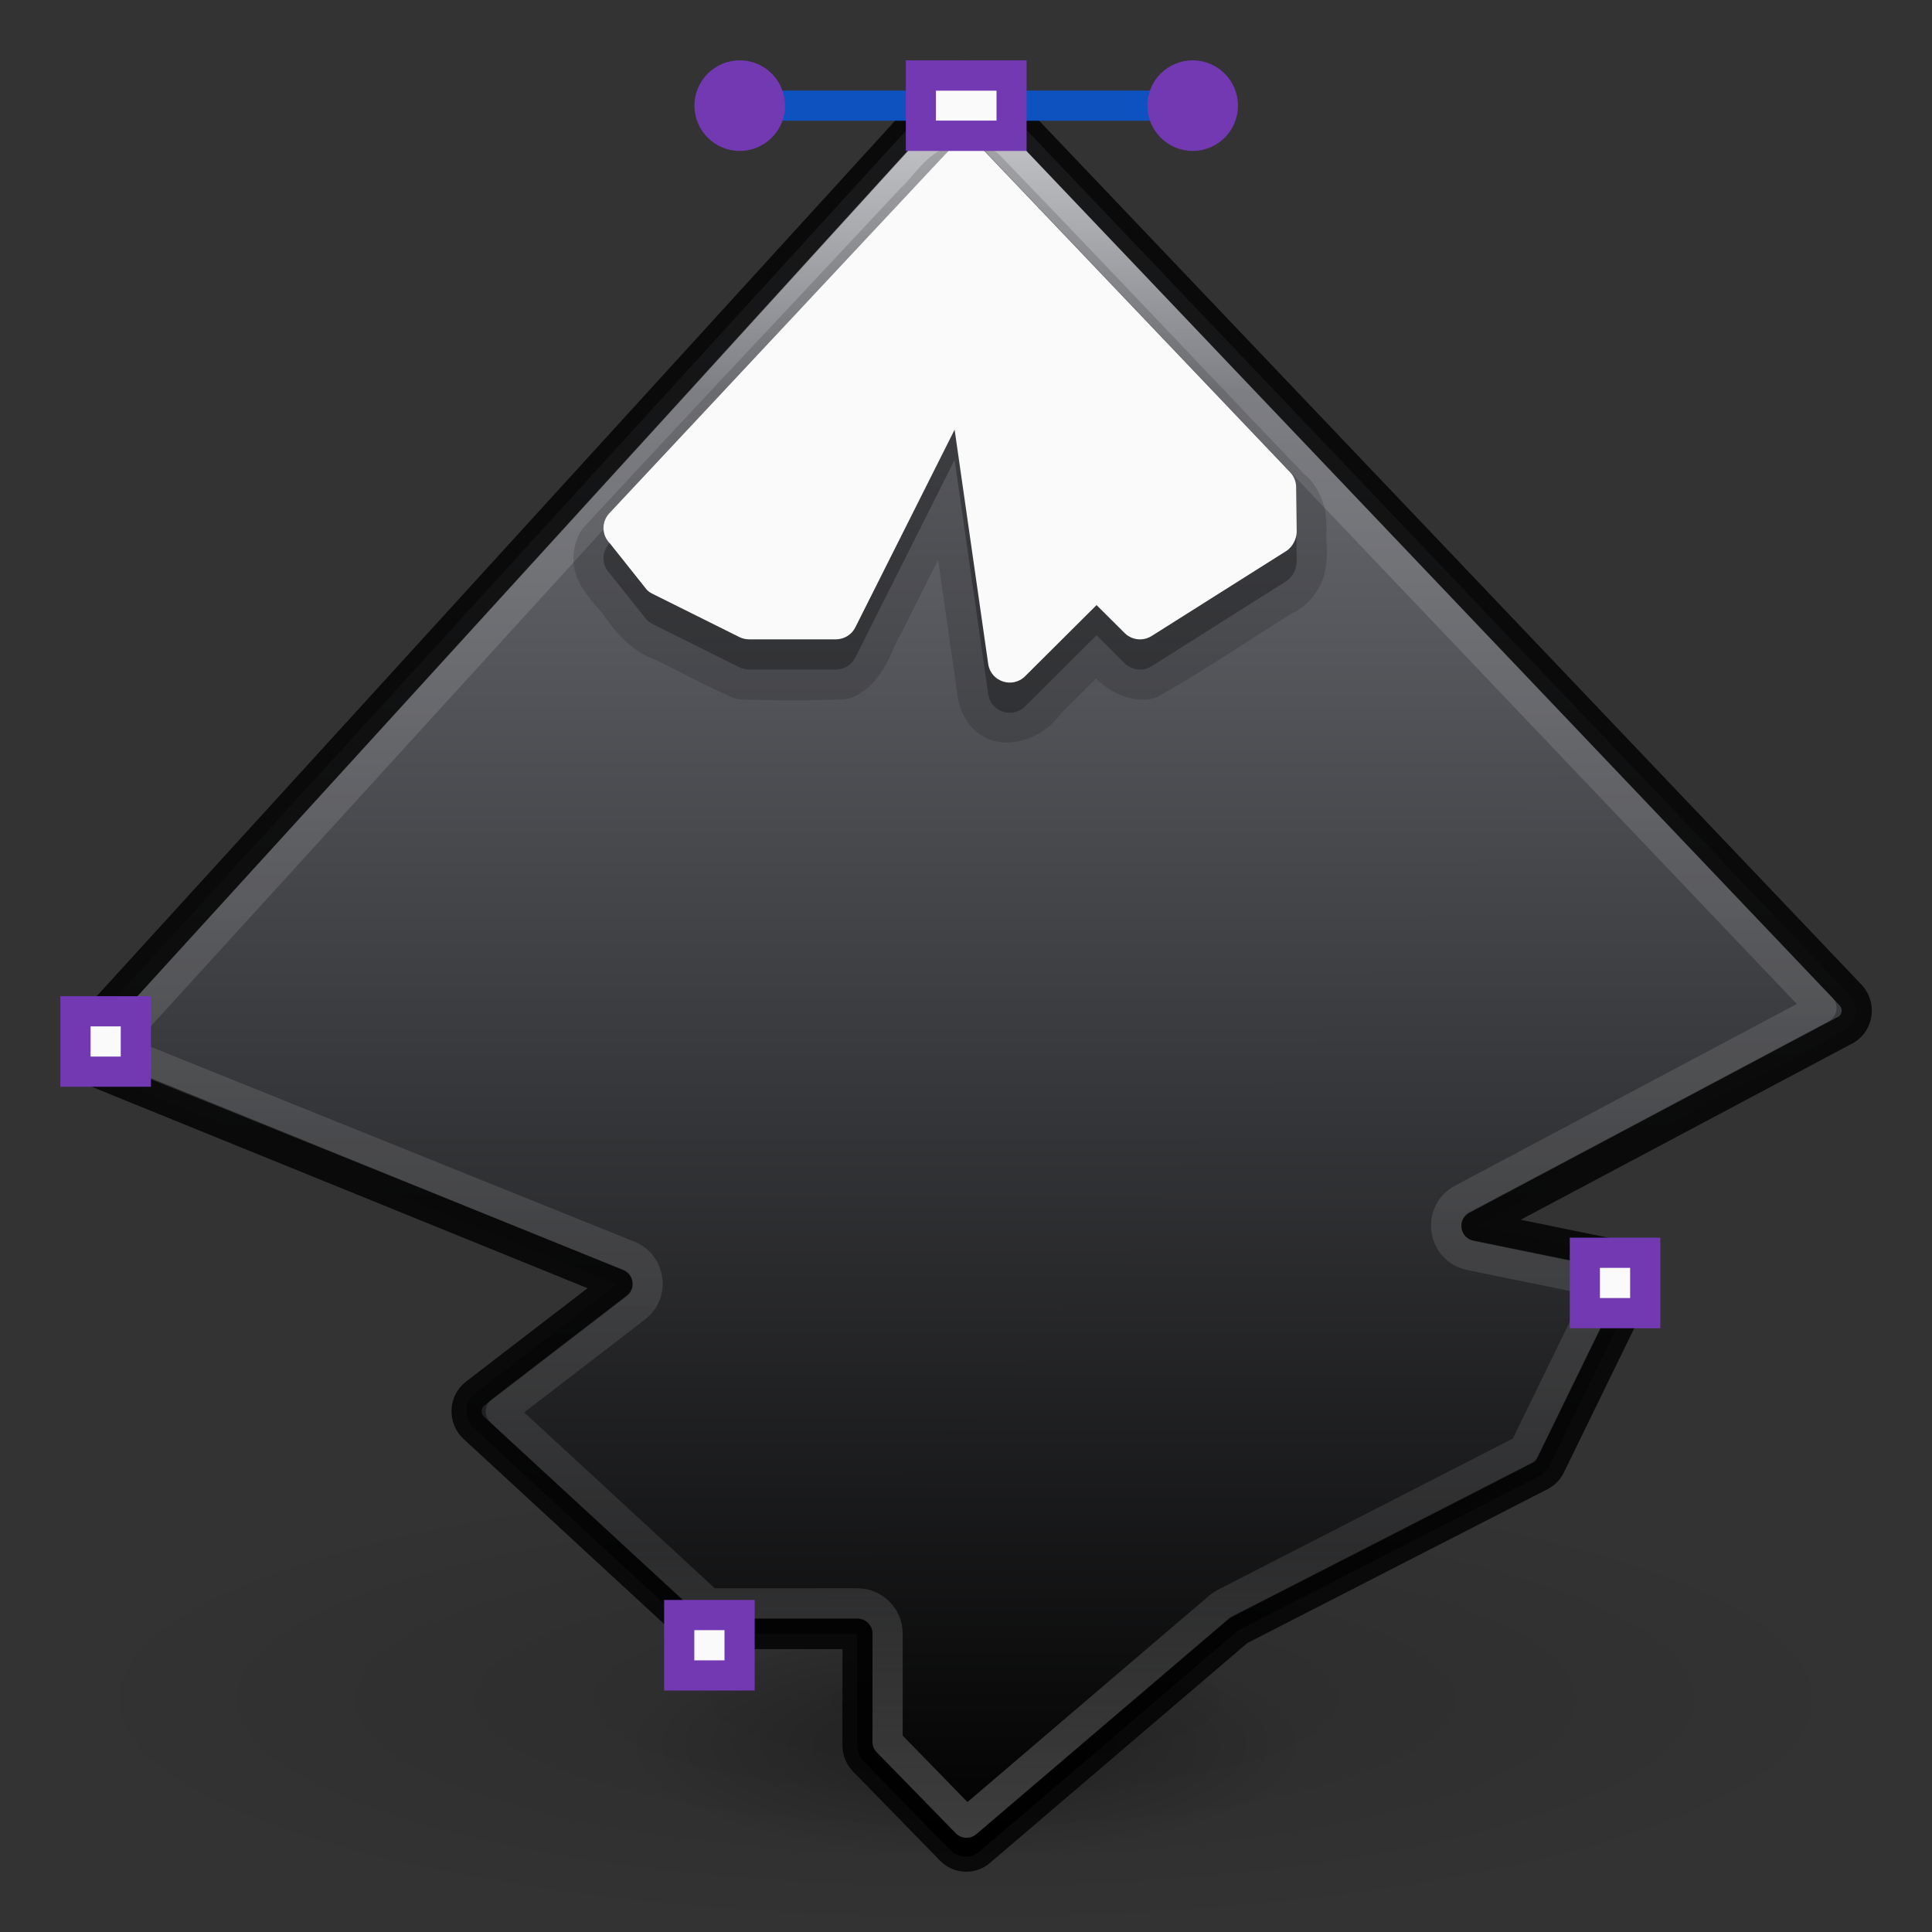 <?xml version="1.0" encoding="UTF-8" standalone="no"?>
<svg
   xmlns:dc="http://purl.org/dc/elements/1.1/"
   xmlns:cc="http://creativecommons.org/ns#"
   xmlns:rdf="http://www.w3.org/1999/02/22-rdf-syntax-ns#"
   xmlns:svg="http://www.w3.org/2000/svg"
   xmlns="http://www.w3.org/2000/svg"
   xmlns:xlink="http://www.w3.org/1999/xlink"
   xmlns:sodipodi="http://sodipodi.sourceforge.net/DTD/sodipodi-0.dtd"
   xmlns:inkscape="http://www.inkscape.org/namespaces/inkscape"
   version="1.1"
   width="64"
   height="64"
   id="svg6649"
   inkscape:version="1.0.1 (1.0.1+r75)"
   sodipodi:docname="inkscape_64.svg"
   inkscape:export-filename="/home/francisco/Documents/brackets.png"
   inkscape:export-xdpi="90"
   inkscape:export-ydpi="90">
  <rect width="100%" height="100%" fill="#333333" stroke="none"/>
  <sodipodi:namedview
     pagecolor="#ffffff"
     bordercolor="#666666"
     borderopacity="1"
     objecttolerance="10"
     gridtolerance="10"
     guidetolerance="10"
     inkscape:pageopacity="0"
     inkscape:pageshadow="2"
     inkscape:window-width="1366"
     inkscape:window-height="705"
     id="namedview108"
     showgrid="true"
     showguides="false"
     inkscape:guide-bbox="true"
     inkscape:zoom="31"
     inkscape:cx="2.4909082"
     inkscape:cy="32"
     inkscape:window-x="0"
     inkscape:window-y="30"
     inkscape:window-maximized="1"
     inkscape:current-layer="svg6649"
     inkscape:document-rotation="0"
     inkscape:snap-global="true"
     inkscape:snap-bbox="true"
     inkscape:bbox-paths="true"
     inkscape:bbox-nodes="true"
     inkscape:object-paths="true"
     inkscape:snap-intersection-paths="true"
     inkscape:snap-smooth-nodes="true"
     inkscape:snap-midpoints="true">
    <sodipodi:guide
       position="14.419,-16.333"
       orientation="1,0"
       id="guide4198"
       inkscape:locked="false" />
    <sodipodi:guide
       position="23.246,43.045"
       orientation="0,1"
       id="guide4200"
       inkscape:locked="false" />
    <sodipodi:guide
       position="28.107,3.005"
       orientation="0,1"
       id="guide4202"
       inkscape:locked="false" />
    <sodipodi:guide
       position="44.017,15.291"
       orientation="1,0"
       id="guide4204"
       inkscape:locked="false" />
    <inkscape:grid
       type="xygrid"
       id="grid1023" />
  </sodipodi:namedview>
  <defs
     id="defs6651">
    <linearGradient
       id="linearGradient1293">
      <stop
         offset="0"
         style="stop-color:#ffffff;stop-opacity:1"
         id="stop1285" />
      <stop
         offset="0.328"
         style="stop-color:#ffffff;stop-opacity:0.235"
         id="stop1287" />
      <stop
         offset="0.851"
         style="stop-color:#ffffff;stop-opacity:0.157"
         id="stop1289" />
      <stop
         offset="1"
         style="stop-color:#ffffff;stop-opacity:0.392"
         id="stop1291" />
    </linearGradient>
    <linearGradient
       x1="24"
       y1="5"
       x2="24"
       y2="43"
       id="linearGradient3058"
       xlink:href="#linearGradient3924-1"
       gradientUnits="userSpaceOnUse"
       gradientTransform="translate(4e-6,1)" />
    <linearGradient
       id="linearGradient3924-1">
      <stop
         id="stop3926-3"
         style="stop-color:#ffffff;stop-opacity:1"
         offset="0" />
      <stop
         id="stop3928-91"
         style="stop-color:#ffffff;stop-opacity:0.235"
         offset="0.063" />
      <stop
         id="stop3930-6"
         style="stop-color:#ffffff;stop-opacity:0.157"
         offset="0.951" />
      <stop
         id="stop3932-6"
         style="stop-color:#ffffff;stop-opacity:0.392"
         offset="1" />
    </linearGradient>
    <radialGradient
       cx="6.73"
       cy="9.957"
       r="12.672"
       fx="6.2"
       fy="9.957"
       id="radialGradient5521-1"
       xlink:href="#linearGradient2867-449-88-871-390-598-476-591-434-148-57-177-8-3-3-6-4-8-8-8"
       gradientUnits="userSpaceOnUse"
       gradientTransform="matrix(0,9.498,-11.66,0,140.931,-79.161)" />
    <linearGradient
       id="linearGradient2867-449-88-871-390-598-476-591-434-148-57-177-8-3-3-6-4-8-8-8">
      <stop
         id="stop3750-1-0-7-6-6-1-3-9"
         style="stop-color:#29abe2;stop-opacity:1"
         offset="0" />
      <stop
         id="stop3752-3-7-4-0-32-8-923-0"
         style="stop-color:#28aae1;stop-opacity:1"
         offset="0.262" />
      <stop
         id="stop3754-1-8-5-2-7-6-7-1"
         style="stop-color:#1d99d6;stop-opacity:1"
         offset="0.705" />
      <stop
         id="stop3756-1-6-2-6-6-1-96-6"
         style="stop-color:#0274bd;stop-opacity:1"
         offset="1" />
    </linearGradient>
    <radialGradient
       cx="4.993"
       cy="43.5"
       r="2.5"
       fx="4.993"
       fy="43.5"
       id="radialGradient3013"
       xlink:href="#linearGradient3688-166-749"
       gradientUnits="userSpaceOnUse"
       gradientTransform="matrix(2.004,0,0,1.4,27.988,-17.4)" />
    <linearGradient
       id="linearGradient3688-166-749">
      <stop
         id="stop2883"
         style="stop-color:#181818;stop-opacity:1"
         offset="0" />
      <stop
         id="stop2885"
         style="stop-color:#181818;stop-opacity:0"
         offset="1" />
    </linearGradient>
    <radialGradient
       cx="4.993"
       cy="43.5"
       r="2.5"
       fx="4.993"
       fy="43.5"
       id="radialGradient3015"
       xlink:href="#linearGradient3688-464-309"
       gradientUnits="userSpaceOnUse"
       gradientTransform="matrix(2.004,0,0,1.4,-20.012,-104.4)" />
    <linearGradient
       id="linearGradient3688-464-309">
      <stop
         id="stop2889"
         style="stop-color:#181818;stop-opacity:1"
         offset="0" />
      <stop
         id="stop2891"
         style="stop-color:#181818;stop-opacity:0"
         offset="1" />
    </linearGradient>
    <linearGradient
       id="linearGradient3702-501-757">
      <stop
         id="stop2895"
         style="stop-color:#181818;stop-opacity:0"
         offset="0" />
      <stop
         id="stop2897"
         style="stop-color:#181818;stop-opacity:1"
         offset="0.5" />
      <stop
         id="stop2899"
         style="stop-color:#181818;stop-opacity:0"
         offset="1" />
    </linearGradient>
    <linearGradient
       x1="25.058"
       y1="47.028"
       x2="25.058"
       y2="39.999"
       id="linearGradient6647"
       xlink:href="#linearGradient3702-501-757"
       gradientUnits="userSpaceOnUse" />
    <radialGradient
       id="radialGradient3045"
       gradientUnits="userSpaceOnUse"
       cy="8.45"
       cx="11.546"
       gradientTransform="matrix(1.9428e-8,2.337,-2.472,-4.3056e-8,-1.984,-17.371)"
       r="20">
      <stop
         id="stop3750-6-3-7-0-5-3-5-7"
         stop-color="#a0a0a0"
         offset="0" />
      <stop
         id="stop3752-3-7-7-6-4-4-3-4"
         stop-color="#a0a0a0"
         offset=".262" />
      <stop
         id="stop3754-1-7-4-6-36-7-7-2-4"
         stop-color="#8e8e8e"
         offset=".705" />
      <stop
         id="stop3756-7-5-7-1-4-3-1-7"
         stop-color="#666"
         offset="1" />
    </radialGradient>
    <linearGradient
       id="linearGradient3037"
       y2="43"
       gradientUnits="userSpaceOnUse"
       x2="24"
       gradientTransform="translate(-46.874,-4.936)"
       y1="5"
       x1="24">
      <stop
         id="stop3926-2-0"
         stop-color="#fff"
         offset="0" />
      <stop
         id="stop3928-2-0"
         stop-color="#fff"
         stop-opacity=".235"
         offset=".063" />
      <stop
         id="stop3930-6-1"
         stop-color="#fff"
         stop-opacity=".157"
         offset=".951" />
      <stop
         id="stop3932-1-6"
         stop-color="#fff"
         stop-opacity=".392"
         offset="1" />
    </linearGradient>
    <radialGradient
       gradientTransform="matrix(2.004,0,0,1.4,27.988,-17.4)"
       gradientUnits="userSpaceOnUse"
       xlink:href="#linearGradient3688-166-749"
       id="radialGradient3013-896"
       fy="43.5"
       fx="4.993"
       r="2.5"
       cy="43.5"
       cx="4.993" />
    <radialGradient
       gradientTransform="matrix(2.004,0,0,1.4,-20.012,-104.4)"
       gradientUnits="userSpaceOnUse"
       xlink:href="#linearGradient3688-166-749"
       id="radialGradient3015-826"
       fy="43.5"
       fx="4.993"
       r="2.5"
       cy="43.5"
       cx="4.993" />
    <radialGradient
       gradientTransform="matrix(0,9.498,-11.66,0,140.931,-79.161)"
       gradientUnits="userSpaceOnUse"
       xlink:href="#radialGradient3045"
       id="radialGradient4144"
       fy="9.957"
       fx="6.2"
       r="12.672"
       cy="9.957"
       cx="6.73" />
    <linearGradient
       id="linearGradient2867-449-88-871-390-598-476-591-434-148-57-177-8-3-3-6-4-8-8-8-5">
      <stop
         offset="0"
         style="stop-color:#919caf;stop-opacity:1"
         id="stop3750-1-0-7-6-6-1-3-9-3" />
      <stop
         offset="0.262"
         style="stop-color:#68758e;stop-opacity:1"
         id="stop3752-3-7-4-0-32-8-923-0-7" />
      <stop
         offset="0.705"
         style="stop-color:#485a6c;stop-opacity:1"
         id="stop3754-1-8-5-2-7-6-7-1-9" />
      <stop
         offset="1"
         style="stop-color:#444c5c;stop-opacity:1"
         id="stop3756-1-6-2-6-6-1-96-6-0" />
    </linearGradient>
    <linearGradient
       gradientTransform="translate(1.17e-5,1)"
       gradientUnits="userSpaceOnUse"
       xlink:href="#linearGradient4187"
       id="linearGradient3153"
       y2="41.891"
       x2="24"
       y1="6.111"
       x1="24" />
    <linearGradient
       id="linearGradient4187">
      <stop
         offset="0"
         style="stop-color:#ffffff;stop-opacity:1"
         id="stop4189" />
      <stop
         offset="0.021"
         style="stop-color:#ffffff;stop-opacity:0.235"
         id="stop4191" />
      <stop
         offset="0.977"
         style="stop-color:#ffffff;stop-opacity:0.157"
         id="stop4193" />
      <stop
         offset="1"
         style="stop-color:#ffffff;stop-opacity:0.392"
         id="stop4195" />
    </linearGradient>
    <radialGradient
       xlink:href="#linearGradient4632-92-3-0-8-1-6"
       id="radialGradient3857-4"
       gradientUnits="userSpaceOnUse"
       gradientTransform="matrix(0,1.356,-1.356,0,-3.52,32.665)"
       cx="32"
       cy="4.342"
       fx="32"
       fy="4.342"
       r="27.5" />
    <linearGradient
       id="linearGradient4632-92-3-0-8-1-6">
      <stop
         offset="0"
         style="stop-color:#fafafa;stop-opacity:1"
         id="stop4634-68-8-0-2-9-1" />
      <stop
         offset="1"
         style="stop-color:#e1e1e1;stop-opacity:1"
         id="stop4636-8-21-7-1-4-9" />
    </linearGradient>
    <linearGradient
       id="linearGradient4187-3">
      <stop
         id="stop4189-6"
         style="stop-color:#ffffff;stop-opacity:1"
         offset="0" />
      <stop
         id="stop4191-7"
         style="stop-color:#ffffff;stop-opacity:0.235"
         offset="0.397" />
      <stop
         id="stop4193-5"
         style="stop-color:#ffffff;stop-opacity:0.157"
         offset="0.809" />
      <stop
         id="stop4195-3"
         style="stop-color:#ffffff;stop-opacity:0.392"
         offset="1" />
    </linearGradient>
    <radialGradient
       cx="4.054"
       cy="7.202"
       r="12.672"
       fx="4.054"
       fy="7.202"
       id="radialGradient4144-5"
       xlink:href="#linearGradient4223"
       gradientUnits="userSpaceOnUse"
       gradientTransform="matrix(-4.997,4.974,-6.601,-6.632,27.066,54.926)" />
    <linearGradient
       id="linearGradient4223">
      <stop
         offset="0"
         style="stop-color:#cdf87e;stop-opacity:1"
         id="stop4225" />
      <stop
         offset="0.262"
         style="stop-color:#a2e34f;stop-opacity:1"
         id="stop4227" />
      <stop
         offset="0.661"
         style="stop-color:#68b723;stop-opacity:1"
         id="stop4229" />
      <stop
         offset="1"
         style="stop-color:#1d7e0d;stop-opacity:1"
         id="stop4231" />
    </linearGradient>
    <radialGradient
       gradientTransform="matrix(3.71,0,0,0.954,-99.393,0.928)"
       gradientUnits="userSpaceOnUse"
       xlink:href="#linearGradient3966"
       id="radialGradient4284-8"
       fy="44.129"
       fx="23.668"
       r="6.1"
       cy="44.129"
       cx="23.668" />
    <linearGradient
       id="linearGradient3966">
      <stop
         offset="0"
         style="stop-color:#000000;stop-opacity:1"
         id="stop3968" />
      <stop
         offset="1"
         style="stop-color:#000000;stop-opacity:0"
         id="stop3970" />
    </linearGradient>
    <radialGradient
       gradientTransform="matrix(1.396,0,0,0.464,-44.626,23.673)"
       gradientUnits="userSpaceOnUse"
       xlink:href="#linearGradient3966"
       id="radialGradient4284"
       fy="44.129"
       fx="23.668"
       r="6.1"
       cy="44.129"
       cx="23.668" />
    <radialGradient
       cx="6.953"
       cy="9.957"
       r="12.672"
       fx="6.953"
       fy="9.957"
       id="radialGradient3988-3"
       xlink:href="#linearGradient2867-449-88-871-390-598-476-591-434-148-57-177-8-3-3-6-4-8-8-8-5-7-8"
       gradientUnits="userSpaceOnUse"
       gradientTransform="matrix(0,5.938,-7.29,0,125.388,-4.724)" />
    <linearGradient
       id="linearGradient2867-449-88-871-390-598-476-591-434-148-57-177-8-3-3-6-4-8-8-8-5-7-8">
      <stop
         id="stop3750-1-0-7-6-6-1-3-9-3-9-2"
         style="stop-color:#404648;stop-opacity:1"
         offset="0" />
      <stop
         id="stop3754-1-8-5-2-7-6-7-1-9-1-0"
         style="stop-color:#0c1011;stop-opacity:1"
         offset="1" />
    </linearGradient>
    <linearGradient
       x1="24"
       y1="6.032"
       x2="24"
       y2="41.934"
       id="linearGradient3024"
       xlink:href="#linearGradient3895"
       gradientUnits="userSpaceOnUse"
       gradientTransform="translate(22.376,41.865)" />
    <linearGradient
       id="linearGradient3895">
      <stop
         id="stop3897"
         style="stop-color:#ffffff;stop-opacity:1"
         offset="0" />
      <stop
         id="stop3899"
         style="stop-color:#ffffff;stop-opacity:0.235"
         offset="0.03" />
      <stop
         id="stop3901"
         style="stop-color:#ffffff;stop-opacity:0.157"
         offset="0.978" />
      <stop
         id="stop3903"
         style="stop-color:#ffffff;stop-opacity:0.392"
         offset="1" />
    </linearGradient>
    <radialGradient
       gradientTransform="matrix(3.71,0,0,0.954,-99.393,0.928)"
       gradientUnits="userSpaceOnUse"
       xlink:href="#linearGradient3966"
       id="radialGradient4284-8-3"
       fy="44.129"
       fx="23.668"
       r="6.1"
       cy="44.129"
       cx="23.668" />
    <radialGradient
       gradientTransform="matrix(1.396,0,0,0.464,-44.626,23.673)"
       gradientUnits="userSpaceOnUse"
       xlink:href="#linearGradient3966"
       id="radialGradient4284-5"
       fy="44.129"
       fx="23.668"
       r="6.1"
       cy="44.129"
       cx="23.668" />
    <linearGradient
       inkscape:collect="always"
       xlink:href="#linearGradient1187"
       id="linearGradient1227-3"
       x1="24.547"
       y1="3.112"
       x2="24.573"
       y2="45.03"
       gradientUnits="userSpaceOnUse"
       gradientTransform="matrix(1.371,0,0,1.406,-1.65,-1.875)" />
    <linearGradient
       id="linearGradient1187">
      <stop
         id="stop1183"
         style="stop-color:#7e8087;stop-opacity:1"
         offset="0" />
      <stop
         id="stop1185"
         style="stop-color:#000000;stop-opacity:1"
         offset="1" />
    </linearGradient>
    <linearGradient
       inkscape:collect="always"
       id="linearGradient4858">
      <stop
         style="stop-color:#ffffff;stop-opacity:1;"
         offset="0"
         id="stop4860" />
      <stop
         id="stop4866"
         offset="0.172"
         style="stop-color:#ffffff;stop-opacity:0.235" />
      <stop
         style="stop-color:#ffffff;stop-opacity:0.157"
         offset="0.834"
         id="stop4868" />
      <stop
         style="stop-color:#ffffff;stop-opacity:0.392"
         offset="1"
         id="stop4862" />
    </linearGradient>
    <radialGradient
       gradientTransform="matrix(3.71,0,0,0.954,-99.393,0.928)"
       gradientUnits="userSpaceOnUse"
       xlink:href="#linearGradient3966"
       id="radialGradient4284-8-36"
       fy="44.129"
       fx="23.668"
       r="6.1"
       cy="44.129"
       cx="23.668" />
    <radialGradient
       gradientTransform="matrix(1.396,0,0,0.464,-44.626,23.673)"
       gradientUnits="userSpaceOnUse"
       xlink:href="#linearGradient3966"
       id="radialGradient4284-3"
       fy="44.129"
       fx="23.668"
       r="6.1"
       cy="44.129"
       cx="23.668" />
    <linearGradient
       inkscape:collect="always"
       xlink:href="#linearGradient4858"
       id="linearGradient988"
       x1="107.006"
       y1="58.016"
       x2="107.006"
       y2="115.891"
       gradientUnits="userSpaceOnUse"
       gradientTransform="matrix(1,0,0,1,-74.985,-55.02)" />
  </defs>
  <g
     id="g22"
     transform="translate(-137.22,-35.542)" />
  <g
     id="g4270"
     transform="matrix(1.326,0,0,1.326,47.348,-0.764)">
    <path
       style="color:#000000;display:inline;overflow:visible;visibility:visible;opacity:0.15;fill:url(#radialGradient4284-8-3);fill-opacity:1;fill-rule:nonzero;stroke:none;stroke-width:1;marker:none;enable-background:accumulate"
       id="path3964-9"
       d="m 11.053,43.039 a 22.632,5.821 0 0 1 -45.265,0 22.632,5.821 0 1 1 45.265,0 z"
       inkscape:connector-curvature="0" />
    <path
       style="color:#000000;display:inline;overflow:visible;visibility:visible;opacity:0.3;fill:url(#radialGradient4284-5);fill-opacity:1;fill-rule:nonzero;stroke:none;stroke-width:1;marker:none;enable-background:accumulate"
       id="path3964"
       d="m -3.062,44.141 a 8.517,2.829 0 0 1 -17.034,0 8.517,2.829 0 1 1 17.034,0 z"
       inkscape:connector-curvature="0" />
  </g>
  <path
     style="color:#000000;font-style:normal;font-variant:normal;font-weight:normal;font-stretch:normal;font-size:medium;line-height:normal;font-family:sans-serif;text-indent:0;text-align:start;text-decoration:none;text-decoration-line:none;text-decoration-style:solid;text-decoration-color:#000000;letter-spacing:normal;word-spacing:normal;text-transform:none;writing-mode:lr-tb;direction:ltr;baseline-shift:baseline;text-anchor:start;white-space:normal;clip-rule:nonzero;display:inline;overflow:visible;visibility:visible;isolation:auto;mix-blend-mode:normal;color-interpolation:sRGB;color-interpolation-filters:linearRGB;solid-color:#000000;solid-opacity:1;fill:url(#linearGradient1227-3);fill-opacity:1;fill-rule:evenodd;stroke:none;stroke-width:1px;stroke-linecap:round;stroke-linejoin:round;stroke-miterlimit:4;stroke-dasharray:none;stroke-dashoffset:0;stroke-opacity:1;color-rendering:auto;image-rendering:auto;shape-rendering:auto;text-rendering:auto;enable-background:accumulate"
     d="m 32.002,2.5 c -0.204,-0.003 -0.401,0.082 -0.539,0.236 L 2.733,34.257 C 2.387,34.638 2.526,35.258 3,35.446 l 17.447,7.091 -4.714,3.624 c -0.362,0.279 -0.385,0.828 -0.048,1.138 l 7.192,6.638 c 0.132,0.122 0.303,0.19 0.48,0.19 h 5.034 v 3.688 c 3.8e-5,0.196 0.076,0.383 0.211,0.521 l 2.877,2.95 c 0.263,0.27 0.683,0.29 0.969,0.046 l 8.566,-7.321 9.993,-5.125 c 0.14,-0.072 0.253,-0.188 0.323,-0.331 l 2.877,-5.9 c 0.211,-0.435 -0.039,-0.956 -0.503,-1.052 L 48.886,40.616 61.023,34.162 c 0.469,-0.193 0.602,-0.808 0.258,-1.187 L 32.513,2.736 C 32.381,2.59 32.197,2.504 32.002,2.5 Z"
     id="path4288-1-6"
     inkscape:connector-curvature="0"
     sodipodi:nodetypes="cccccccccccccccccccccccc" />
  <path
     style="color:#000000;font-style:normal;font-variant:normal;font-weight:normal;font-stretch:normal;font-size:medium;line-height:normal;font-family:sans-serif;text-indent:0;text-align:start;text-decoration:none;text-decoration-line:none;text-decoration-style:solid;text-decoration-color:#000000;letter-spacing:normal;word-spacing:normal;text-transform:none;writing-mode:lr-tb;direction:ltr;baseline-shift:baseline;text-anchor:start;white-space:normal;clip-rule:nonzero;display:inline;overflow:visible;visibility:visible;opacity:0.8;isolation:auto;mix-blend-mode:normal;color-interpolation:sRGB;color-interpolation-filters:linearRGB;solid-color:#000000;solid-opacity:1;fill:none;fill-opacity:1;fill-rule:evenodd;stroke:#000000;stroke-width:1;stroke-linecap:round;stroke-linejoin:round;stroke-miterlimit:4;stroke-dasharray:none;stroke-dashoffset:0;stroke-opacity:1;color-rendering:auto;image-rendering:auto;shape-rendering:auto;text-rendering:auto;enable-background:accumulate"
     d="m 32.019,2.5 c -0.204,-0.003 -0.401,0.082 -0.54,0.236 L 2.733,34.257 C 2.387,34.638 2.526,35.258 3,35.446 l 17.459,7.092 -4.716,3.624 c -0.362,0.279 -0.384,0.827 -0.048,1.138 l 7.195,6.638 c 0.132,0.122 0.303,0.19 0.481,0.19 h 5.037 v 3.688 c 3.7e-5,0.196 0.076,0.383 0.211,0.521 l 2.878,2.95 c 0.263,0.27 0.683,0.29 0.97,0.046 l 8.57,-7.321 9.998,-5.125 c 0.14,-0.072 0.253,-0.188 0.323,-0.331 l 2.878,-5.9 c 0.211,-0.435 -0.039,-0.956 -0.503,-1.052 l -4.82,-0.988 12.142,-6.454 c 0.469,-0.193 0.603,-0.808 0.259,-1.187 L 32.531,2.736 C 32.399,2.59 32.214,2.505 32.019,2.5 Z"
     id="path4288-1-7"
     inkscape:connector-curvature="0"
     sodipodi:nodetypes="ccccccsccccccccccccccccc" />
  <path
     id="path4288-1-6-7"
     style="color:#000000;font-style:normal;font-variant:normal;font-weight:normal;font-stretch:normal;font-size:medium;line-height:normal;font-family:sans-serif;text-indent:0;text-align:start;text-decoration:none;text-decoration-line:none;text-decoration-style:solid;text-decoration-color:#000000;letter-spacing:normal;word-spacing:normal;text-transform:none;writing-mode:lr-tb;direction:ltr;baseline-shift:baseline;text-anchor:start;white-space:normal;clip-rule:nonzero;display:inline;overflow:visible;visibility:visible;opacity:0.6;isolation:auto;mix-blend-mode:normal;color-interpolation:sRGB;color-interpolation-filters:linearRGB;solid-color:#000000;solid-opacity:1;fill:none;fill-opacity:1;fill-rule:evenodd;stroke:url(#linearGradient988);stroke-width:1;stroke-linecap:round;stroke-linejoin:round;stroke-miterlimit:4;stroke-dasharray:none;stroke-dashoffset:0;stroke-opacity:1;color-rendering:auto;image-rendering:auto;shape-rendering:auto;text-rendering:auto;enable-background:accumulate"
     d="M 32,3.621 3.688,34.689 20.864,41.61 c 0.689,0.311 0.797,1.245 0.197,1.705 l -4.473,3.438 6.895,6.36 h 4.919 c 0.552,5.5e-5 1,0.448 1,1 v 3.584 l 2.616,2.682 8.363,-7.143 c 0.059,-0.05 0.124,-0.094 0.193,-0.129 l 9.917,-5.084 2.695,-5.526 -4.481,-0.916 C 47.786,41.392 47.609,40.157 48.437,39.717 L 60.338,33.391 Z"
     sodipodi:nodetypes="cccccccccccccccccc" />
  <rect
     style="opacity:1;fill:#fafafa;fill-opacity:1;stroke:#7239b3;stroke-width:1;stroke-linecap:round;stroke-linejoin:miter;stroke-miterlimit:4;stroke-dasharray:none;stroke-opacity:1"
     id="rect1004-0"
     width="2"
     height="2"
     x="22.5"
     y="53.5" />
  <rect
     style="opacity:1;fill:#fafafa;fill-opacity:1;stroke:#7239b3;stroke-width:1;stroke-linecap:round;stroke-linejoin:miter;stroke-miterlimit:4;stroke-dasharray:none;stroke-opacity:1"
     id="rect1004-2"
     width="2"
     height="2"
     x="52.5"
     y="41.5" />
  <path
     id="path4284-7-9-2"
     style="color:#000000;font-style:normal;font-variant:normal;font-weight:normal;font-stretch:normal;font-size:medium;line-height:normal;font-family:sans-serif;text-indent:0;text-align:start;text-decoration:none;text-decoration-line:none;text-decoration-style:solid;text-decoration-color:#000000;letter-spacing:normal;word-spacing:normal;text-transform:none;writing-mode:lr-tb;direction:ltr;baseline-shift:baseline;text-anchor:start;white-space:normal;clip-rule:nonzero;display:inline;overflow:visible;visibility:visible;opacity:0.15;isolation:auto;mix-blend-mode:normal;color-interpolation:sRGB;color-interpolation-filters:linearRGB;solid-color:#000000;solid-opacity:1;fill:#000000;fill-opacity:1;fill-rule:evenodd;stroke:none;stroke-width:1px;stroke-linecap:round;stroke-linejoin:round;stroke-miterlimit:4;stroke-dasharray:none;stroke-dashoffset:0;stroke-opacity:1;color-rendering:auto;image-rendering:auto;shape-rendering:auto;text-rendering:auto;enable-background:accumulate"
     d="m 32.028,4.717 a 1,1 0 0 0 -0.154,0.008 c -0.655,0.091 -1.112,0.492 -1.394,0.797 -0.282,0.305 -0.467,0.551 -0.57,0.639 a 1,1 0 0 0 -0.082,0.078 c -3.484,3.735 -6.999,7.453 -10.474,11.212 a 1,1 0 0 0 -0.141,0.197 c -0.189,0.344 -0.26,0.777 -0.197,1.135 0.063,0.357 0.22,0.622 0.363,0.826 0.287,0.408 0.557,0.667 0.597,0.732 a 1,1 0 0 0 0.041,0.061 c 0.361,0.495 0.869,1.187 1.787,1.49 l -0.121,-0.049 c 0.811,0.39 1.642,0.848 2.55,1.248 a 1,1 0 0 0 0.379,0.084 c 1.083,0.026 2.196,0.045 3.316,-0.01 a 1,1 0 0 0 0.396,-0.104 c 0.586,-0.292 0.899,-0.796 1.086,-1.172 0.187,-0.376 0.301,-0.675 0.387,-0.809 a 1,1 0 0 0 0.051,-0.09 l 1.228,-2.444 0.66,4.606 a 1,1 0 0 0 0.018,0.088 c 0.102,0.436 0.357,0.875 0.763,1.125 0.407,0.25 0.866,0.265 1.218,0.189 0.641,-0.137 1.091,-0.481 1.437,-0.947 l -0.023,0.023 0.129,-0.158 c -0.032,0.048 -0.071,0.089 -0.105,0.135 l 1.136,-1.131 c 0.018,0.017 0.017,0.02 0.035,0.037 0.334,0.321 0.944,0.725 1.675,0.656 a 1,1 0 0 0 0.398,-0.125 c 1.566,-0.884 3.014,-1.885 4.468,-2.776 l -0.162,0.08 c 0.614,-0.237 1.018,-0.829 1.142,-1.309 0.125,-0.479 0.091,-0.886 0.068,-1.193 0.003,-0.215 0.028,-0.51 -0.037,-0.902 -0.07,-0.423 -0.316,-0.989 -0.812,-1.334 l 0.152,0.131 C 39.87,12.221 36.523,8.669 33.133,5.154 A 1,1 0 0 0 32.992,5.033 C 32.707,4.831 32.376,4.722 32.028,4.717 Z" />
  <path
     inkscape:connector-curvature="0"
     style="color:#000000;font-style:normal;font-variant:normal;font-weight:normal;font-stretch:normal;font-size:medium;line-height:normal;font-family:sans-serif;text-indent:0;text-align:start;text-decoration:none;text-decoration-line:none;text-decoration-style:solid;text-decoration-color:#000000;letter-spacing:normal;word-spacing:normal;text-transform:none;writing-mode:lr-tb;direction:ltr;baseline-shift:baseline;text-anchor:start;white-space:normal;clip-rule:nonzero;display:inline;overflow:visible;visibility:visible;opacity:0.3;isolation:auto;mix-blend-mode:normal;color-interpolation:sRGB;color-interpolation-filters:linearRGB;solid-color:#000000;solid-opacity:1;fill:#000000;fill-opacity:1;fill-rule:evenodd;stroke:none;stroke-width:1px;stroke-linecap:round;stroke-linejoin:round;stroke-miterlimit:4;stroke-dasharray:none;stroke-dashoffset:0;stroke-opacity:1;color-rendering:auto;image-rendering:auto;shape-rendering:auto;text-rendering:auto;enable-background:accumulate"
     d="m 32.023,5.7 c -0.203,-0.003 -0.398,0.079 -0.537,0.227 L 20.187,18.001 c -0.266,0.282 -0.26,0.722 0.014,0.996 l 1.225,1.539 c 0.055,0.055 0.119,0.1 0.188,0.134 l 2.878,1.433 c 0.099,0.05 0.209,0.075 0.32,0.076 h 2.878 c 0.273,-2.43e-4 0.522,-0.154 0.644,-0.397 l 3.289,-6.549 1.113,7.764 c 0.084,0.583 0.8,0.821 1.22,0.406 l 2.369,-2.359 0.93,0.926 c 0.243,0.241 0.622,0.279 0.908,0.09 l 4.457,-2.814 c 0.2,-0.133 0.335,-0.397 0.335,-0.637 l -0.019,-1.469 c 1.1e-4,-0.182 -0.069,-0.357 -0.194,-0.49 L 32.534,5.927 C 32.401,5.786 32.217,5.704 32.023,5.7 Z"
     id="path1007"
     sodipodi:nodetypes="sccccccccccccccccccccss" />
  <path
     inkscape:connector-curvature="0"
     style="color:#000000;font-style:normal;font-variant:normal;font-weight:normal;font-stretch:normal;font-size:medium;line-height:normal;font-family:sans-serif;text-indent:0;text-align:start;text-decoration:none;text-decoration-line:none;text-decoration-style:solid;text-decoration-color:#000000;letter-spacing:normal;word-spacing:normal;text-transform:none;writing-mode:lr-tb;direction:ltr;baseline-shift:baseline;text-anchor:start;white-space:normal;clip-rule:nonzero;display:inline;overflow:visible;visibility:visible;isolation:auto;mix-blend-mode:normal;color-interpolation:sRGB;color-interpolation-filters:linearRGB;solid-color:#000000;solid-opacity:1;fill:#fafafa;fill-opacity:1;fill-rule:evenodd;stroke:none;stroke-width:1px;stroke-linecap:round;stroke-linejoin:round;stroke-miterlimit:4;stroke-dasharray:none;stroke-dashoffset:0;stroke-opacity:1;color-rendering:auto;image-rendering:auto;shape-rendering:auto;text-rendering:auto;enable-background:accumulate"
     d="m 32.023,4.7 c -0.203,-0.003 -0.398,0.079 -0.537,0.227 L 20.187,17.001 c -0.266,0.282 -0.26,0.722 0.014,0.996 l 1.225,1.539 c 0.055,0.055 0.119,0.1 0.188,0.134 l 2.878,1.433 c 0.099,0.05 0.209,0.075 0.32,0.076 h 2.878 c 0.273,-2.43e-4 0.522,-0.154 0.644,-0.397 l 3.289,-6.549 1.113,7.764 c 0.084,0.583 0.8,0.821 1.22,0.406 l 2.369,-2.359 0.93,0.926 c 0.243,0.241 0.622,0.279 0.908,0.09 l 4.457,-2.814 c 0.2,-0.133 0.335,-0.397 0.335,-0.637 l -0.019,-1.469 c 1.1e-4,-0.182 -0.069,-0.357 -0.194,-0.49 L 32.534,4.927 c -0.133,-0.141 -0.317,-0.223 -0.512,-0.227 z"
     id="path4284-7-9"
     sodipodi:nodetypes="sccccccccccccccccccccss" />
  <g
     id="g1136"
     transform="matrix(1,0,0,1.009,4.868,2.882)"
     style="stroke-width:0.996">
    <rect
       y="0.117"
       x="20.138"
       height="0.991"
       width="14.004"
       id="rect4306-6-2"
       style="fill:#0d52bf;fill-opacity:1;stroke:none;stroke-width:1.992;stroke-linecap:round;stroke-linejoin:round;stroke-miterlimit:4;stroke-dasharray:none;stroke-opacity:1" />
    <rect
       y="-0.377"
       x="25.637"
       height="1.978"
       width="3.004"
       id="rect1332-2"
       style="fill:#fafafa;fill-opacity:1;stroke:#7239b3;stroke-width:0.996;stroke-linejoin:miter;stroke-miterlimit:4;stroke-dasharray:none;stroke-opacity:1" />
    <ellipse
       style="opacity:1;fill:#7239b3;fill-opacity:1;stroke:none;stroke-width:1.992;stroke-linecap:round;stroke-miterlimit:4;stroke-dasharray:none;stroke-opacity:1"
       id="path1098"
       cx="34.641"
       cy="0.612"
       rx="1.5"
       ry="1.487" />
    <ellipse
       style="opacity:1;fill:#7239b3;fill-opacity:1;stroke:none;stroke-width:1.992;stroke-linecap:round;stroke-miterlimit:4;stroke-dasharray:none;stroke-opacity:1"
       id="path1098-5"
       cx="19.637"
       cy="0.612"
       rx="1.5"
       ry="1.487" />
  </g>
  <rect
     style="opacity:1;fill:#fafafa;fill-opacity:1;stroke:#7239b3;stroke-width:1;stroke-linecap:round;stroke-linejoin:miter;stroke-miterlimit:4;stroke-dasharray:none;stroke-opacity:1"
     id="rect1004-0-8"
     width="2"
     height="2"
     x="2.5"
     y="33.5" />
</svg>

